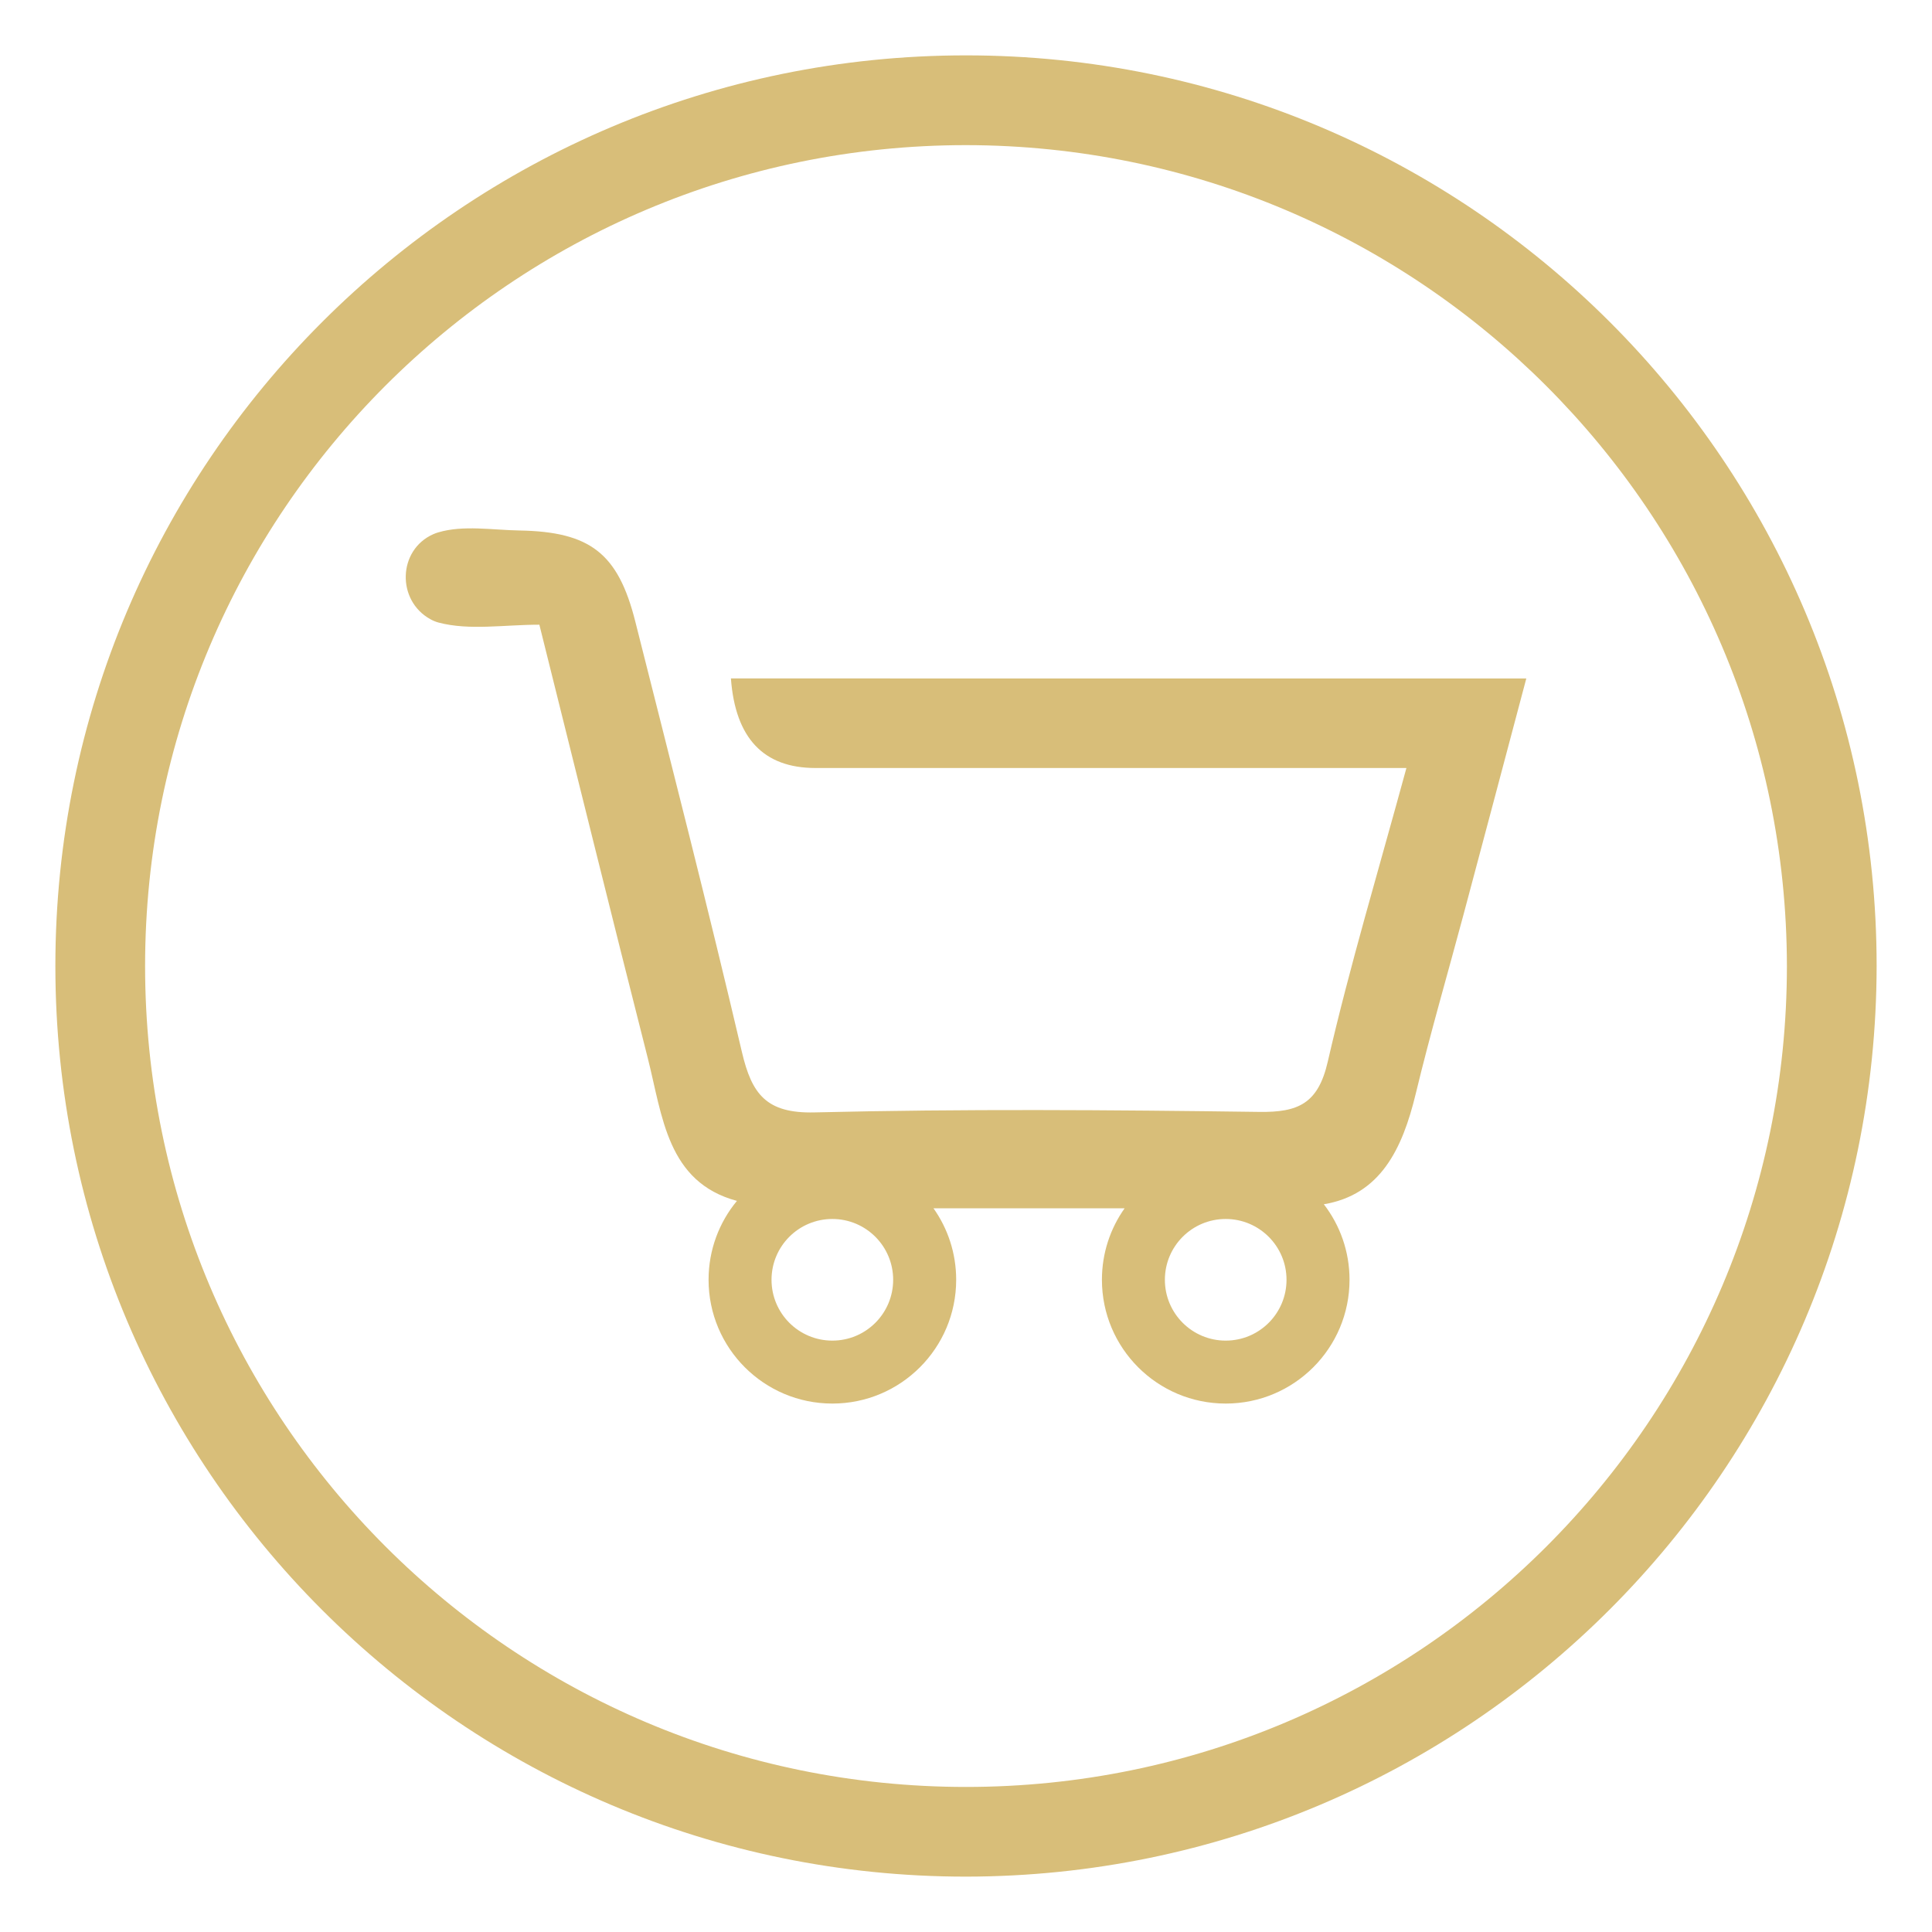 <?xml version="1.0" encoding="UTF-8"?><svg id="Layer_1" xmlns="http://www.w3.org/2000/svg" viewBox="0 0 500 500"><defs><style>.cls-1{fill:#d8be79;}</style></defs><path class="cls-1" d="M189.16,175.59q1.72,23.15,21.85,23.17c32.81,.01,65.62,0,98.43,0h54.54c-7.27,26.69-14.64,51.17-20.36,76.02-2.5,10.85-7.64,13.12-17.76,12.98-38.35-.52-76.74-.8-115.07,.13-12.47,.3-16.23-4.75-18.77-15.58-8.73-37.27-18.25-74.35-27.61-111.48-4.45-17.64-11.67-23.21-29.94-23.54-7.06-.12-14.56-1.44-21.06,.49-.43,.13-.85,.28-1.26,.46-9.2,4.06-9.57,17.15-.77,22.01,.68,.38,1.39,.67,2.13,.87,7.97,2.1,16.9,.55,26.08,.55,9.49,38.02,18.64,75.14,28.06,112.19,3.8,14.98,5,32.08,23.07,36.93-4.59,5.55-7.34,12.66-7.34,20.41,0,17.7,14.35,32.04,32.04,32.04s32.04-14.34,32.04-32.04c0-6.88-2.17-13.27-5.87-18.49h49.46c-3.7,5.22-5.87,11.61-5.87,18.49,0,17.7,14.35,32.04,32.04,32.04s32.04-14.34,32.04-32.04c0-7.35-2.48-14.13-6.65-19.54,14.61-2.44,20.32-14.24,23.78-28.58,3.77-15.66,8.3-31.15,12.46-46.72,5.38-20.13,10.72-40.28,16.16-60.78H189.16Zm26.25,171.36c-8.69,0-15.74-7.04-15.74-15.74s7.04-15.74,15.74-15.74,15.74,7.05,15.74,15.74-7.04,15.74-15.74,15.74Zm101.8,0c-8.69,0-15.74-7.04-15.74-15.74s7.05-15.74,15.74-15.74,15.74,7.05,15.74,15.74-7.04,15.74-15.74,15.74Z"/><path id="Path_13" class="cls-1" d="M250,485.67c-130.16,0-235.67-105.51-235.67-235.67S119.84,14.33,250,14.33s235.67,105.51,235.67,235.67h0c-.15,130.09-105.57,235.52-235.67,235.67m0-448.11c-117.33,0-212.45,95.12-212.45,212.45s95.12,212.45,212.45,212.45,212.45-95.12,212.45-212.45c-.13-117.28-95.17-212.32-212.45-212.45"/></svg>